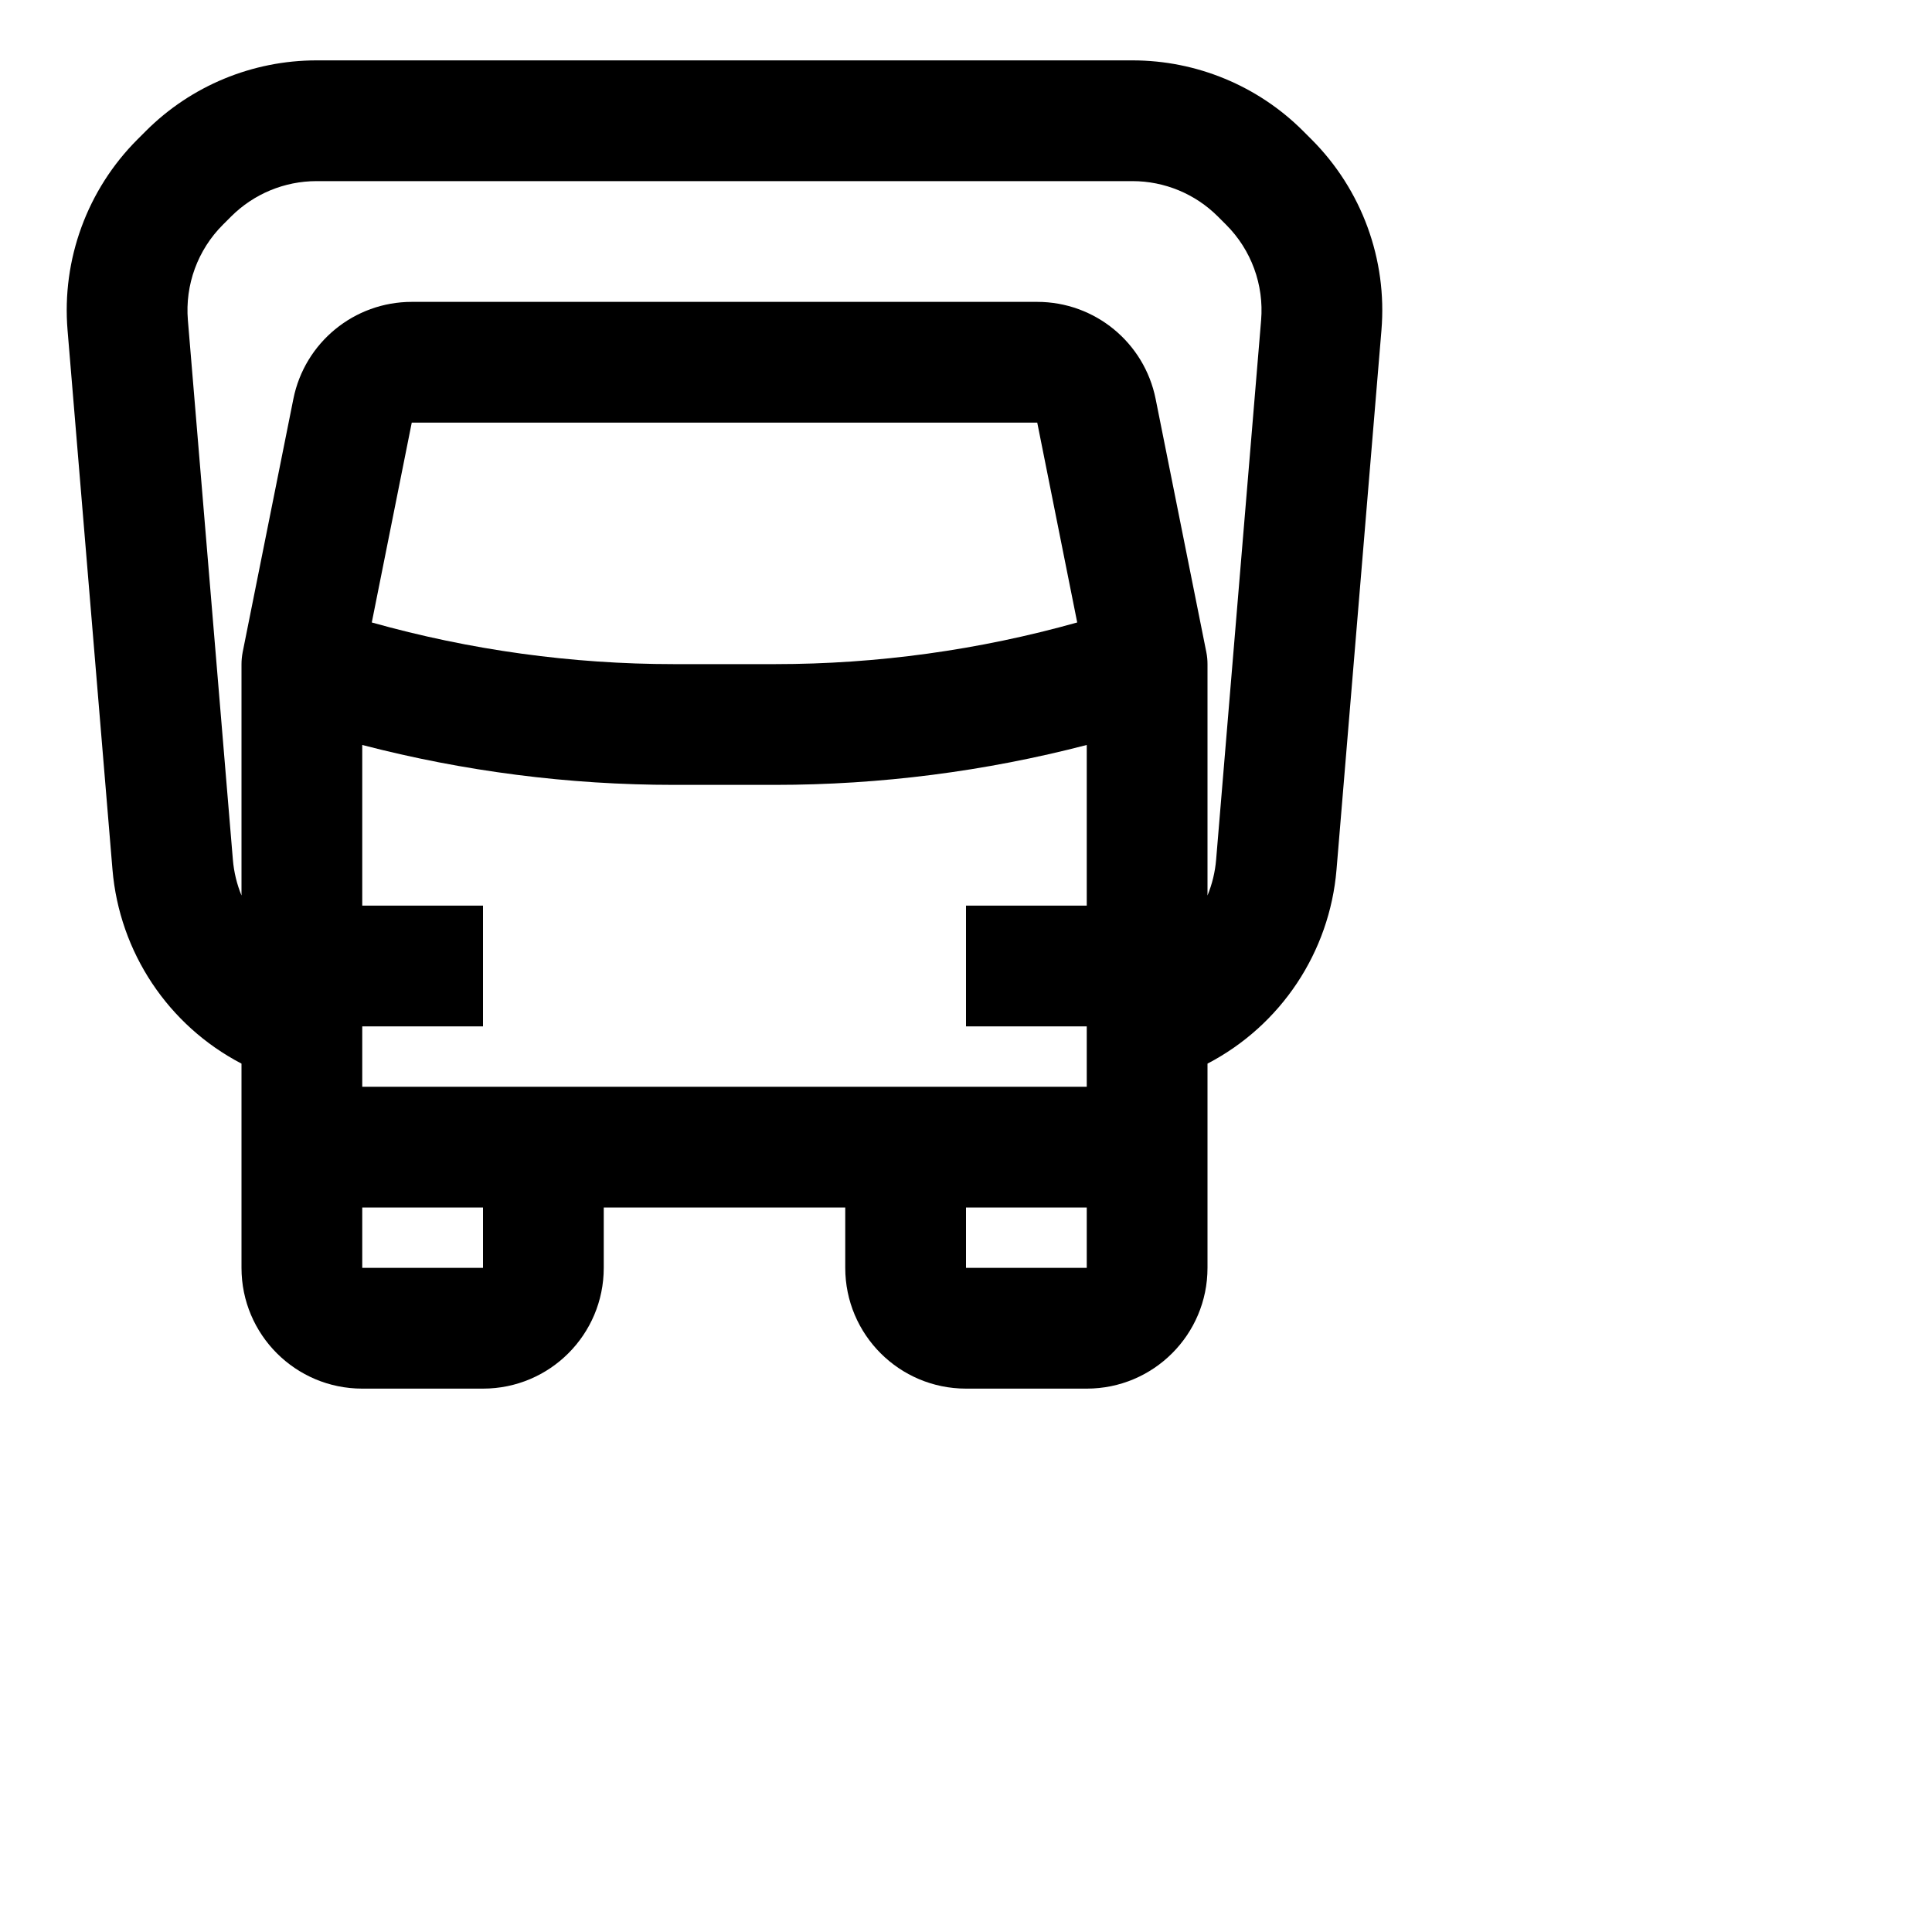 <svg width="32" height="32" viewBox="0 0 32 32" fill="none" xmlns="http://www.w3.org/2000/svg">
<path fill-rule="evenodd" clip-rule="evenodd" d="M1.863 14.403C1.978 15.771 2.785 16.984 4 17.617V21C4 22.105 4.895 23 6 23H8C9.105 23 10 22.105 10 21V20H14V21C14 22.105 14.896 23 16 23H18C19.105 23 20 22.105 20 21V17.617C21.215 16.984 22.023 15.771 22.137 14.403L22.881 5.47C22.979 4.297 22.555 3.141 21.723 2.309L21.586 2.172C20.836 1.421 19.818 1 18.757 1H5.243C4.182 1 3.164 1.421 2.414 2.172L2.277 2.309C1.445 3.141 1.021 4.297 1.119 5.47L1.863 14.403ZM5.243 3C4.712 3 4.204 3.211 3.828 3.586L3.691 3.723C3.275 4.139 3.063 4.717 3.112 5.304L3.857 14.237C3.874 14.444 3.923 14.645 4 14.832V11C4 10.934 4.007 10.868 4.019 10.804L4.859 6.608C5.046 5.673 5.867 5 6.82 5H17.18C18.134 5 18.954 5.673 19.141 6.608L19.981 10.804C19.994 10.868 20 10.934 20 11V14.832C20.077 14.644 20.126 14.444 20.143 14.237L20.888 5.304C20.937 4.717 20.725 4.139 20.309 3.723L20.172 3.586C19.797 3.211 19.288 3 18.757 3H5.243ZM6 15V12.339C7.684 12.777 9.419 13 11.162 13H12.838C14.582 13 16.316 12.777 18 12.339V15H16V17H18V18H6V17H8V15H6ZM17.842 10.31C16.215 10.767 14.531 11 12.838 11H11.162C9.469 11 7.785 10.767 6.158 10.31L6.82 7L17.18 7L17.842 10.31ZM6 21V20H8V21H6ZM16 21V20H18V21H16Z" fill="black"/>
</svg>
